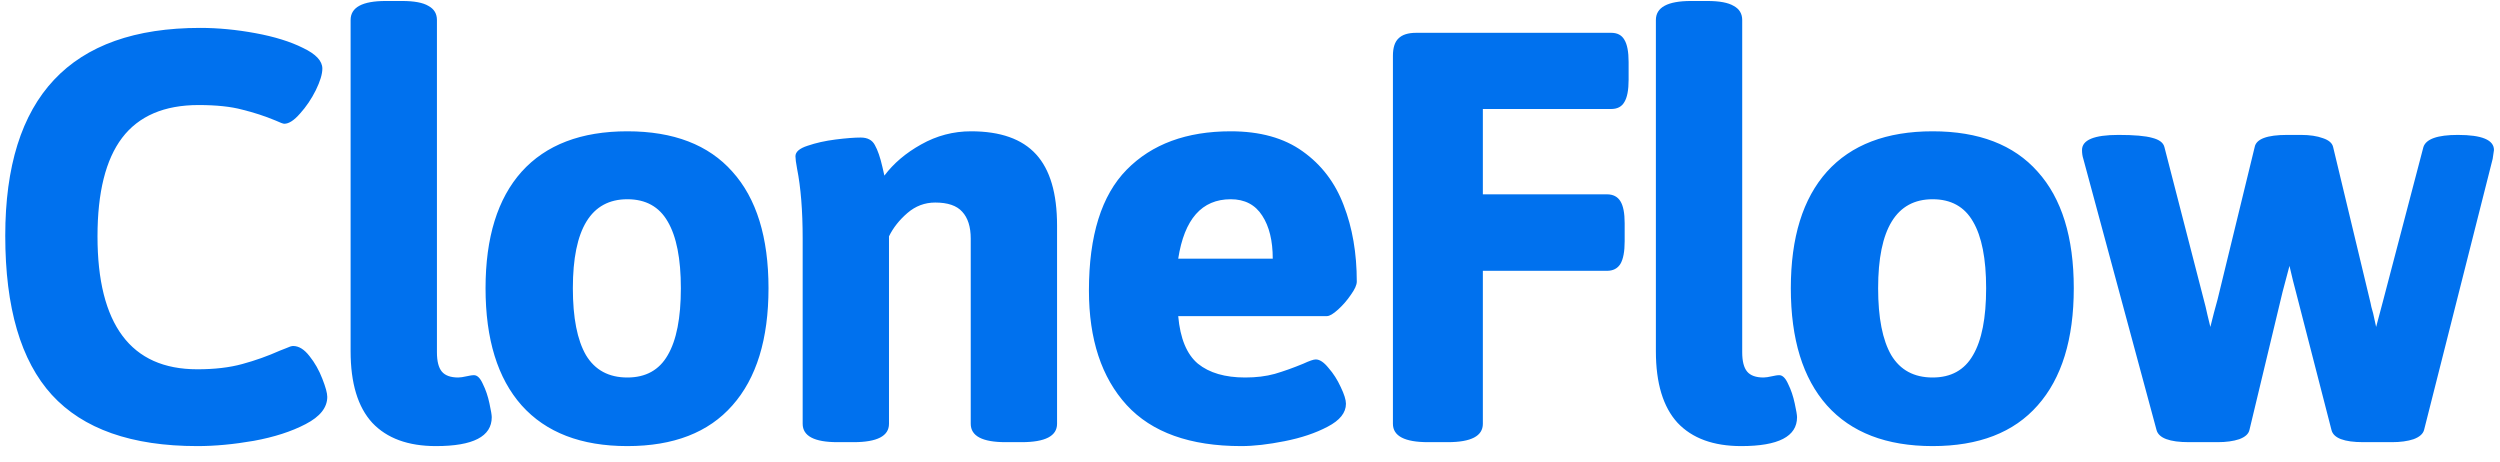 <svg width="119" height="22" viewBox="0 0 119 22" fill="none" xmlns="http://www.w3.org/2000/svg">
<path d="M9.391 21.234C6.266 21.234 3.958 20.422 2.469 18.797C0.99 17.172 0.25 14.646 0.25 11.219C0.25 4.625 3.344 1.328 9.531 1.328C10.375 1.328 11.25 1.411 12.156 1.578C13.062 1.745 13.818 1.979 14.422 2.281C15.037 2.573 15.344 2.901 15.344 3.266C15.344 3.526 15.24 3.87 15.031 4.297C14.823 4.714 14.573 5.083 14.281 5.406C14 5.729 13.75 5.891 13.531 5.891C13.479 5.891 13.338 5.839 13.109 5.734C12.609 5.526 12.083 5.354 11.531 5.219C10.99 5.073 10.297 5 9.453 5C7.818 5 6.604 5.521 5.812 6.562C5.031 7.594 4.641 9.156 4.641 11.25C4.641 13.344 5.036 14.922 5.828 15.984C6.62 17.047 7.807 17.578 9.391 17.578C10.213 17.578 10.927 17.495 11.531 17.328C12.146 17.162 12.745 16.948 13.328 16.688C13.359 16.677 13.453 16.641 13.609 16.578C13.766 16.505 13.88 16.469 13.953 16.469C14.224 16.469 14.484 16.63 14.734 16.953C14.984 17.266 15.188 17.625 15.344 18.031C15.5 18.427 15.578 18.713 15.578 18.891C15.578 19.401 15.234 19.833 14.547 20.188C13.87 20.542 13.047 20.807 12.078 20.984C11.12 21.151 10.224 21.234 9.391 21.234ZM20.751 21.234C19.428 21.234 18.418 20.865 17.72 20.125C17.032 19.375 16.689 18.24 16.689 16.719V0.953C16.689 0.349 17.246 0.047 18.361 0.047H19.142C19.715 0.047 20.131 0.125 20.392 0.281C20.663 0.427 20.798 0.651 20.798 0.953V16.766C20.798 17.193 20.876 17.5 21.032 17.688C21.189 17.875 21.449 17.969 21.814 17.969C21.907 17.969 22.048 17.948 22.236 17.906C22.288 17.896 22.34 17.885 22.392 17.875C22.444 17.865 22.501 17.859 22.564 17.859C22.72 17.859 22.861 18 22.986 18.281C23.121 18.552 23.225 18.859 23.298 19.203C23.371 19.537 23.407 19.755 23.407 19.859C23.407 20.776 22.522 21.234 20.751 21.234ZM29.862 21.234C27.664 21.234 25.987 20.588 24.831 19.297C23.685 18.005 23.112 16.146 23.112 13.719C23.112 11.302 23.685 9.453 24.831 8.172C25.987 6.891 27.664 6.25 29.862 6.25C32.06 6.25 33.727 6.891 34.862 8.172C36.008 9.443 36.581 11.292 36.581 13.719C36.581 16.146 36.008 18.005 34.862 19.297C33.727 20.588 32.06 21.234 29.862 21.234ZM29.862 17.969C30.737 17.969 31.378 17.615 31.784 16.906C32.2 16.198 32.409 15.135 32.409 13.719C32.409 12.312 32.2 11.255 31.784 10.547C31.378 9.839 30.737 9.484 29.862 9.484C28.133 9.484 27.268 10.896 27.268 13.719C27.268 15.125 27.477 16.188 27.893 16.906C28.32 17.615 28.977 17.969 29.862 17.969ZM39.863 21.047C38.759 21.047 38.207 20.755 38.207 20.172V11.359C38.207 10.026 38.118 8.917 37.941 8.031C37.889 7.75 37.863 7.552 37.863 7.438C37.863 7.229 38.056 7.062 38.441 6.938C38.837 6.802 39.28 6.703 39.769 6.641C40.269 6.578 40.67 6.547 40.972 6.547C41.295 6.547 41.519 6.667 41.644 6.906C41.78 7.146 41.9 7.495 42.004 7.953L42.097 8.359C42.535 7.776 43.118 7.281 43.847 6.875C44.587 6.458 45.379 6.25 46.222 6.25C47.618 6.25 48.65 6.615 49.316 7.344C49.983 8.073 50.316 9.203 50.316 10.734V20.172C50.316 20.755 49.754 21.047 48.629 21.047H47.863C46.759 21.047 46.207 20.755 46.207 20.172V11.359C46.207 10.797 46.072 10.37 45.801 10.078C45.54 9.786 45.113 9.641 44.519 9.641C44.019 9.641 43.577 9.807 43.191 10.141C42.806 10.474 42.514 10.844 42.316 11.25V20.172C42.316 20.755 41.754 21.047 40.629 21.047H39.863ZM59.083 21.234C56.646 21.234 54.828 20.583 53.63 19.281C52.432 17.969 51.833 16.151 51.833 13.828C51.833 11.213 52.432 9.297 53.63 8.078C54.828 6.859 56.479 6.25 58.583 6.25C59.979 6.25 61.12 6.568 62.005 7.203C62.901 7.839 63.552 8.693 63.958 9.766C64.375 10.838 64.583 12.052 64.583 13.406C64.583 13.562 64.489 13.771 64.302 14.031C64.125 14.292 63.922 14.526 63.693 14.734C63.463 14.943 63.286 15.047 63.161 15.047H56.083C56.177 16.109 56.489 16.865 57.021 17.312C57.562 17.75 58.312 17.969 59.271 17.969C59.791 17.969 60.26 17.912 60.677 17.797C61.104 17.672 61.557 17.51 62.036 17.312C62.328 17.177 62.526 17.109 62.63 17.109C62.818 17.109 63.021 17.245 63.239 17.516C63.468 17.776 63.661 18.078 63.818 18.422C63.984 18.766 64.067 19.031 64.067 19.219C64.067 19.646 63.776 20.01 63.193 20.312C62.62 20.615 61.937 20.844 61.146 21C60.364 21.156 59.677 21.234 59.083 21.234ZM60.583 12.312C60.583 11.458 60.416 10.776 60.083 10.266C59.75 9.745 59.25 9.484 58.583 9.484C57.208 9.484 56.375 10.427 56.083 12.312H60.583ZM67.975 21.047C66.86 21.047 66.303 20.755 66.303 20.172V2.656C66.303 2.271 66.392 1.995 66.569 1.828C66.746 1.651 67.027 1.562 67.412 1.562H76.694C76.985 1.562 77.194 1.672 77.319 1.891C77.454 2.109 77.522 2.464 77.522 2.953V3.797C77.522 4.286 77.454 4.641 77.319 4.859C77.194 5.078 76.985 5.188 76.694 5.188H70.584V9.25H76.491C76.782 9.25 76.996 9.359 77.131 9.578C77.267 9.797 77.334 10.146 77.334 10.625V11.484C77.334 11.974 77.267 12.333 77.131 12.562C76.996 12.781 76.782 12.891 76.491 12.891H70.584V20.172C70.584 20.755 70.027 21.047 68.912 21.047H67.975ZM82.882 21.234C81.56 21.234 80.549 20.865 79.851 20.125C79.164 19.375 78.82 18.24 78.82 16.719V0.953C78.82 0.349 79.377 0.047 80.492 0.047H81.273C81.846 0.047 82.263 0.125 82.523 0.281C82.794 0.427 82.929 0.651 82.929 0.953V16.766C82.929 17.193 83.007 17.5 83.164 17.688C83.32 17.875 83.58 17.969 83.945 17.969C84.039 17.969 84.179 17.948 84.367 17.906C84.419 17.896 84.471 17.885 84.523 17.875C84.575 17.865 84.632 17.859 84.695 17.859C84.851 17.859 84.992 18 85.117 18.281C85.252 18.552 85.356 18.859 85.429 19.203C85.502 19.537 85.539 19.755 85.539 19.859C85.539 20.776 84.653 21.234 82.882 21.234ZM91.993 21.234C89.795 21.234 88.118 20.588 86.962 19.297C85.816 18.005 85.243 16.146 85.243 13.719C85.243 11.302 85.816 9.453 86.962 8.172C88.118 6.891 89.795 6.25 91.993 6.25C94.191 6.25 95.858 6.891 96.993 8.172C98.139 9.443 98.712 11.292 98.712 13.719C98.712 16.146 98.139 18.005 96.993 19.297C95.858 20.588 94.191 21.234 91.993 21.234ZM91.993 17.969C92.868 17.969 93.509 17.615 93.915 16.906C94.332 16.198 94.54 15.135 94.54 13.719C94.54 12.312 94.332 11.255 93.915 10.547C93.509 9.839 92.868 9.484 91.993 9.484C90.264 9.484 89.399 10.896 89.399 13.719C89.399 15.125 89.608 16.188 90.024 16.906C90.451 17.615 91.108 17.969 91.993 17.969ZM104.198 21.047C103.27 21.047 102.755 20.854 102.651 20.469L99.166 7.562C99.125 7.438 99.104 7.297 99.104 7.141C99.104 6.661 99.682 6.422 100.838 6.422C101.588 6.422 102.125 6.469 102.448 6.562C102.781 6.646 102.974 6.792 103.026 7L104.916 14.328C104.958 14.474 105.01 14.693 105.073 14.984L105.213 15.562C105.328 15.094 105.442 14.656 105.557 14.25L107.323 7C107.395 6.615 107.911 6.422 108.869 6.422H109.526C109.942 6.422 110.291 6.474 110.573 6.578C110.854 6.672 111.015 6.812 111.057 7L112.838 14.422C112.849 14.505 112.89 14.672 112.963 14.922L113.104 15.562L113.432 14.328L115.354 7C115.479 6.615 116.026 6.422 116.994 6.422C118.14 6.422 118.713 6.661 118.713 7.141C118.713 7.172 118.692 7.312 118.651 7.562L115.385 20.469C115.333 20.656 115.166 20.802 114.885 20.906C114.604 21 114.26 21.047 113.854 21.047H112.494C111.578 21.047 111.073 20.854 110.979 20.469L109.276 13.859C109.203 13.599 109.104 13.198 108.979 12.656L108.651 13.891L107.073 20.469C107.031 20.656 106.869 20.802 106.588 20.906C106.307 21 105.963 21.047 105.557 21.047H104.198Z" fill="#0071EE"/>
</svg>
